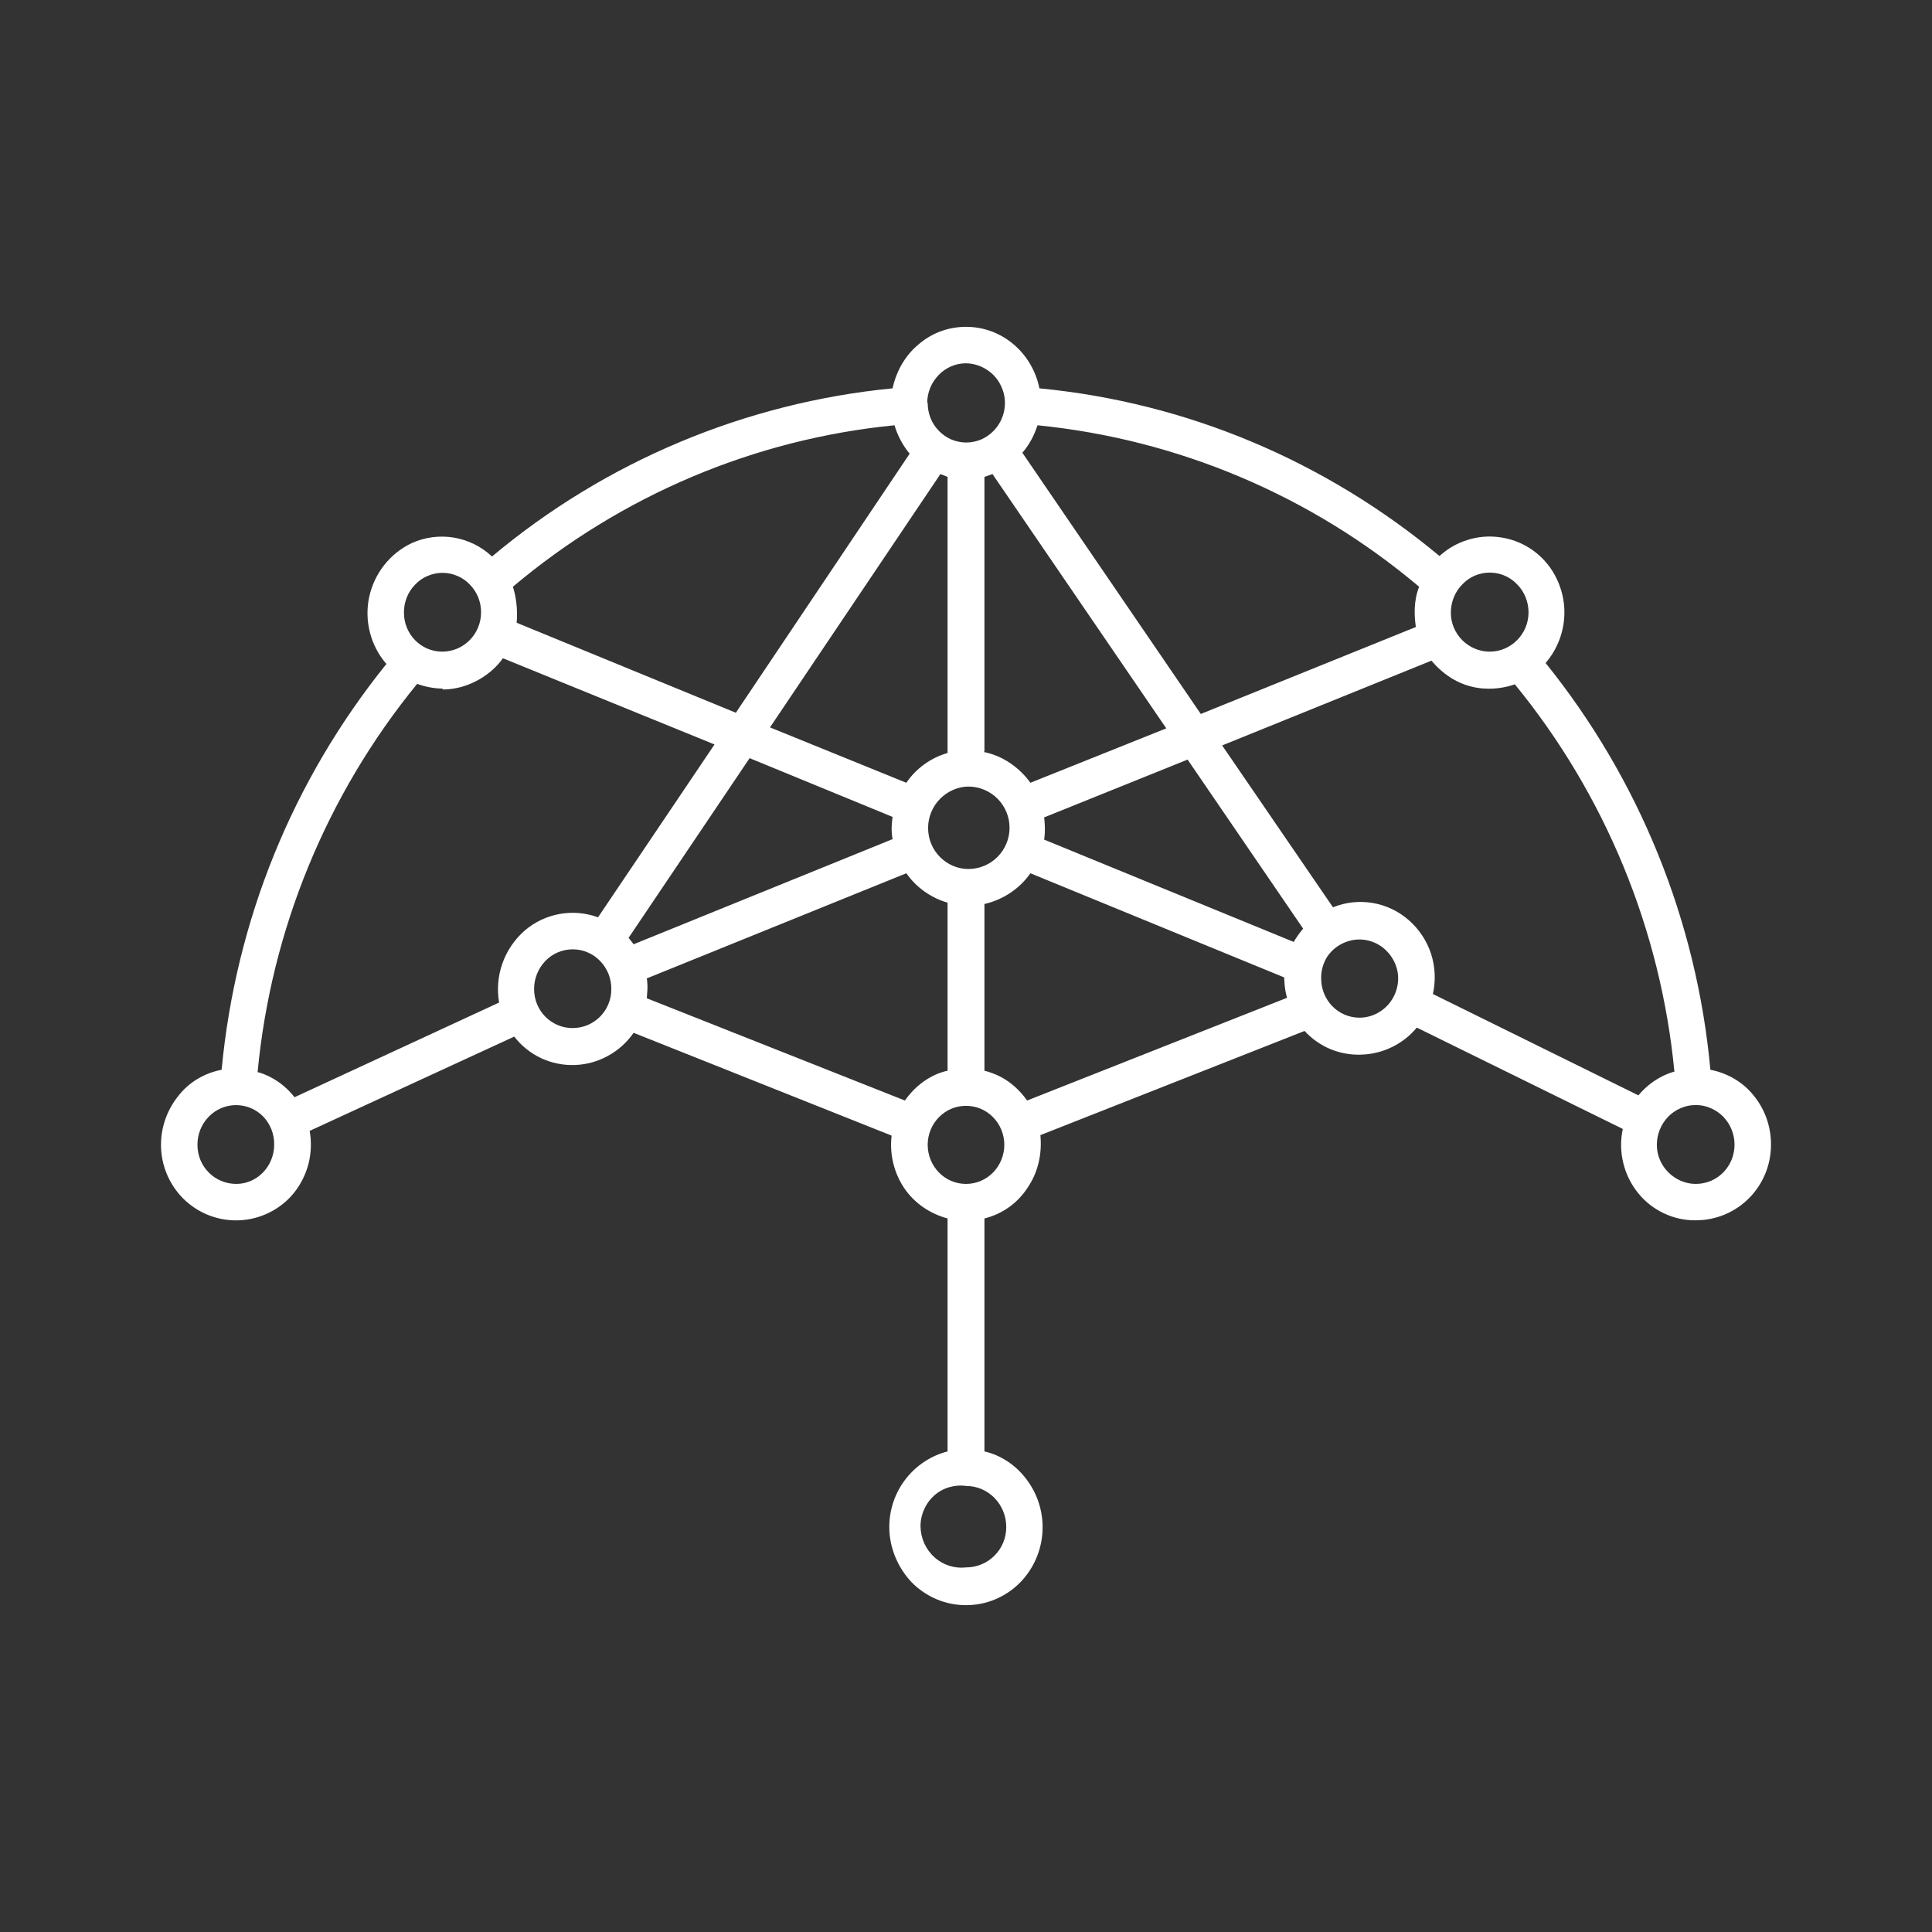 <svg width="24" height="24" viewBox="0 0 24 24" fill="none" xmlns="http://www.w3.org/2000/svg">
<rect x="0" y="0" width="24" height="24" fill="#333333" stroke="none"/>
<path d="M12 4.06C12.453 4.06 12.824 4.389 12.912 4.824C14.747 5.001 16.459 5.724 17.882 6.907C17.982 6.816 18.099 6.748 18.228 6.708C18.356 6.667 18.491 6.655 18.625 6.673C18.758 6.69 18.886 6.736 19 6.808C19.113 6.88 19.21 6.976 19.282 7.089C19.393 7.264 19.446 7.47 19.431 7.676C19.416 7.883 19.335 8.079 19.2 8.236C20.365 9.682 21.078 11.44 21.247 13.289C21.459 13.33 21.653 13.442 21.788 13.613C21.93 13.789 22 14.001 22 14.218C22 14.742 21.582 15.159 21.065 15.159C20.927 15.161 20.791 15.13 20.667 15.071C20.543 15.012 20.433 14.926 20.347 14.818C20.259 14.708 20.196 14.58 20.164 14.443C20.131 14.305 20.129 14.162 20.159 14.024L17.6 12.765C17.516 12.867 17.411 12.949 17.292 13.007C17.173 13.065 17.044 13.097 16.912 13.101C16.78 13.106 16.648 13.083 16.526 13.032C16.404 12.981 16.295 12.904 16.206 12.807L12.924 14.101C12.947 14.336 12.894 14.566 12.765 14.754C12.642 14.945 12.45 15.082 12.229 15.136V18.03C12.435 18.077 12.618 18.201 12.747 18.371C12.892 18.559 12.964 18.793 12.95 19.03C12.936 19.267 12.837 19.49 12.671 19.66C12.583 19.748 12.479 19.819 12.364 19.867C12.248 19.916 12.125 19.94 12 19.94C11.875 19.94 11.752 19.916 11.636 19.867C11.521 19.819 11.417 19.748 11.329 19.66C11.153 19.477 11.047 19.224 11.047 18.971C11.047 18.512 11.359 18.136 11.771 18.03V15.136C11.553 15.077 11.359 14.948 11.229 14.754C11.103 14.563 11.049 14.334 11.076 14.107L7.871 12.83C7.788 12.949 7.68 13.047 7.553 13.116C7.427 13.186 7.285 13.225 7.141 13.23C6.997 13.235 6.853 13.206 6.722 13.145C6.591 13.083 6.477 12.992 6.388 12.877L3.847 14.048C3.871 14.184 3.866 14.324 3.832 14.458C3.797 14.592 3.734 14.717 3.647 14.824C3.565 14.924 3.462 15.005 3.347 15.062C3.231 15.12 3.105 15.153 2.976 15.159C2.847 15.165 2.718 15.144 2.598 15.098C2.477 15.051 2.368 14.98 2.276 14.889C2.188 14.801 2.119 14.697 2.071 14.581C2.024 14.466 1.999 14.343 2 14.218C2 14.001 2.076 13.789 2.212 13.618C2.347 13.442 2.541 13.33 2.753 13.289C2.929 11.43 3.635 9.695 4.8 8.248C4.703 8.136 4.633 8.003 4.596 7.859C4.559 7.716 4.555 7.566 4.585 7.421C4.616 7.276 4.679 7.14 4.77 7.023C4.861 6.906 4.978 6.812 5.112 6.748C5.276 6.673 5.459 6.649 5.637 6.678C5.815 6.708 5.98 6.789 6.112 6.913C7.522 5.731 9.257 5.003 11.088 4.824C11.135 4.607 11.247 4.413 11.412 4.277C11.576 4.136 11.782 4.06 12 4.06ZM11.524 5.001C11.524 5.136 11.571 5.26 11.665 5.354C11.709 5.399 11.761 5.435 11.819 5.46C11.877 5.484 11.94 5.497 12.003 5.497C12.066 5.497 12.129 5.484 12.187 5.46C12.245 5.435 12.297 5.399 12.341 5.354C12.409 5.285 12.455 5.198 12.474 5.103C12.493 5.008 12.484 4.91 12.447 4.821C12.411 4.731 12.35 4.654 12.27 4.6C12.19 4.545 12.097 4.515 12 4.513C11.936 4.513 11.873 4.526 11.815 4.551C11.756 4.577 11.703 4.613 11.659 4.66C11.569 4.753 11.518 4.877 11.518 5.007L11.524 5.001ZM14.912 8.871L17.588 7.789C17.553 7.554 17.588 7.389 17.629 7.289C16.288 6.157 14.635 5.457 12.888 5.283C12.876 5.318 12.829 5.477 12.7 5.624L14.918 8.871H14.912ZM9.141 8.854L11.3 5.636C11.214 5.532 11.15 5.412 11.112 5.283C9.371 5.454 7.718 6.154 6.371 7.289C6.406 7.389 6.435 7.571 6.418 7.736L9.141 8.854ZM12.223 9.342C12.459 9.389 12.665 9.536 12.8 9.724L14.488 9.048L12.329 5.889L12.229 5.924V9.336H12.223V9.342ZM11.259 9.724C11.377 9.548 11.565 9.412 11.771 9.354V5.924L11.682 5.889L9.565 9.036L11.259 9.724ZM18.506 8.095C18.77 8.095 18.988 7.877 18.988 7.607C18.988 7.477 18.938 7.352 18.847 7.26C18.803 7.213 18.75 7.176 18.692 7.151C18.633 7.126 18.57 7.113 18.506 7.113C18.442 7.113 18.379 7.126 18.32 7.151C18.262 7.176 18.209 7.213 18.165 7.26C18.119 7.306 18.083 7.361 18.059 7.422C18.035 7.482 18.023 7.547 18.023 7.612C18.023 7.877 18.241 8.095 18.506 8.095ZM5.494 8.095C5.759 8.095 5.976 7.877 5.976 7.607C5.977 7.477 5.926 7.352 5.835 7.26C5.791 7.214 5.739 7.178 5.681 7.154C5.623 7.129 5.56 7.116 5.497 7.116C5.434 7.116 5.371 7.129 5.313 7.154C5.255 7.178 5.203 7.214 5.159 7.26C5.113 7.306 5.077 7.361 5.053 7.422C5.029 7.482 5.017 7.547 5.018 7.612C5.018 7.877 5.229 8.095 5.494 8.095ZM5.494 8.554C5.388 8.552 5.282 8.532 5.182 8.495C4.058 9.871 3.368 11.55 3.2 13.318C3.276 13.336 3.488 13.412 3.659 13.63L6.2 12.454C6.172 12.29 6.186 12.122 6.242 11.965C6.298 11.809 6.393 11.669 6.518 11.56C6.641 11.454 6.791 11.383 6.951 11.354C7.111 11.325 7.276 11.339 7.429 11.395L8.876 9.248L6.247 8.177C6.118 8.365 5.835 8.565 5.5 8.565V8.56L5.494 8.554ZM16.559 11.271C16.715 11.207 16.886 11.189 17.052 11.217C17.218 11.245 17.373 11.319 17.5 11.43C17.628 11.542 17.724 11.686 17.777 11.848C17.829 12.009 17.837 12.182 17.8 12.348L20.353 13.607C20.518 13.407 20.724 13.33 20.8 13.312C20.63 11.548 19.94 9.873 18.818 8.501C18.718 8.536 18.2 8.701 17.782 8.207L15.182 9.26L16.559 11.271ZM7.812 11.654L7.871 11.73L11.088 10.424C11.065 10.307 11.082 10.195 11.088 10.148L9.312 9.418L7.806 11.654H7.812ZM16.071 11.701C16.105 11.643 16.144 11.587 16.188 11.536L14.753 9.436L12.971 10.154C12.976 10.195 12.988 10.318 12.971 10.43L16.071 11.701ZM12.029 10.795C12.165 10.795 12.295 10.741 12.391 10.645C12.487 10.549 12.541 10.419 12.541 10.283C12.541 10.147 12.487 10.017 12.391 9.921C12.295 9.825 12.165 9.771 12.029 9.771C11.9 9.771 11.771 9.83 11.677 9.924C11.583 10.02 11.53 10.149 11.529 10.283C11.529 10.577 11.765 10.795 12.029 10.795ZM11.241 13.671C11.435 13.395 11.682 13.318 11.771 13.301V11.213C11.565 11.154 11.382 11.024 11.259 10.848L8.035 12.154C8.053 12.271 8.035 12.36 8.035 12.401L11.241 13.671ZM12.229 13.301C12.318 13.324 12.559 13.389 12.759 13.671L15.988 12.395C15.953 12.277 15.953 12.142 15.953 12.142L12.8 10.848C12.665 11.042 12.459 11.177 12.229 11.23V13.301ZM16.888 12.642C16.983 12.642 17.075 12.613 17.153 12.56C17.233 12.506 17.295 12.43 17.331 12.341C17.368 12.252 17.378 12.154 17.359 12.06C17.339 11.966 17.292 11.88 17.224 11.812C17.158 11.745 17.073 11.699 16.981 11.68C16.889 11.661 16.793 11.671 16.706 11.707C16.617 11.743 16.542 11.804 16.488 11.883C16.437 11.964 16.41 12.058 16.412 12.154C16.412 12.424 16.623 12.642 16.888 12.642ZM7.112 12.771C7.382 12.771 7.594 12.554 7.594 12.289C7.595 12.224 7.583 12.159 7.559 12.098C7.535 12.038 7.499 11.983 7.453 11.936C7.409 11.891 7.357 11.854 7.298 11.83C7.24 11.805 7.178 11.793 7.115 11.793C7.052 11.793 6.989 11.805 6.931 11.83C6.873 11.854 6.82 11.891 6.776 11.936C6.731 11.983 6.695 12.038 6.671 12.098C6.646 12.159 6.634 12.224 6.635 12.289C6.635 12.554 6.847 12.771 7.112 12.771ZM21.065 14.707C21.335 14.707 21.547 14.489 21.547 14.218C21.547 14.089 21.496 13.964 21.406 13.871C21.361 13.826 21.308 13.79 21.25 13.765C21.191 13.74 21.128 13.727 21.065 13.727C21.001 13.727 20.938 13.74 20.88 13.765C20.821 13.79 20.768 13.826 20.724 13.871C20.632 13.966 20.581 14.093 20.582 14.224C20.582 14.489 20.806 14.707 21.065 14.707ZM12 14.707C12.265 14.707 12.476 14.489 12.476 14.218C12.475 14.091 12.425 13.968 12.335 13.877C12.292 13.833 12.239 13.797 12.182 13.773C12.124 13.749 12.062 13.737 12 13.737C11.938 13.737 11.876 13.749 11.818 13.773C11.761 13.797 11.709 13.833 11.665 13.877C11.575 13.968 11.525 14.091 11.524 14.218C11.524 14.489 11.735 14.707 12 14.707ZM2.935 14.707C3.194 14.707 3.406 14.489 3.406 14.218C3.408 14.089 3.359 13.965 3.271 13.871C3.227 13.826 3.174 13.79 3.116 13.765C3.058 13.741 2.995 13.728 2.932 13.728C2.869 13.728 2.807 13.741 2.749 13.765C2.691 13.79 2.638 13.826 2.594 13.871C2.548 13.918 2.512 13.973 2.488 14.034C2.464 14.094 2.452 14.159 2.453 14.224C2.453 14.489 2.665 14.707 2.935 14.707ZM12 19.471C12.277 19.471 12.5 19.248 12.5 18.971C12.501 18.835 12.448 18.704 12.353 18.607C12.307 18.56 12.252 18.523 12.191 18.497C12.131 18.472 12.066 18.459 12 18.459C11.93 18.449 11.858 18.455 11.79 18.475C11.722 18.495 11.659 18.53 11.606 18.577C11.551 18.626 11.508 18.686 11.479 18.753C11.449 18.82 11.434 18.892 11.435 18.965C11.437 19.038 11.453 19.109 11.483 19.175C11.514 19.241 11.557 19.3 11.612 19.348C11.664 19.395 11.726 19.43 11.793 19.451C11.86 19.472 11.93 19.479 12 19.471Z" fill="white"/>
</svg>
